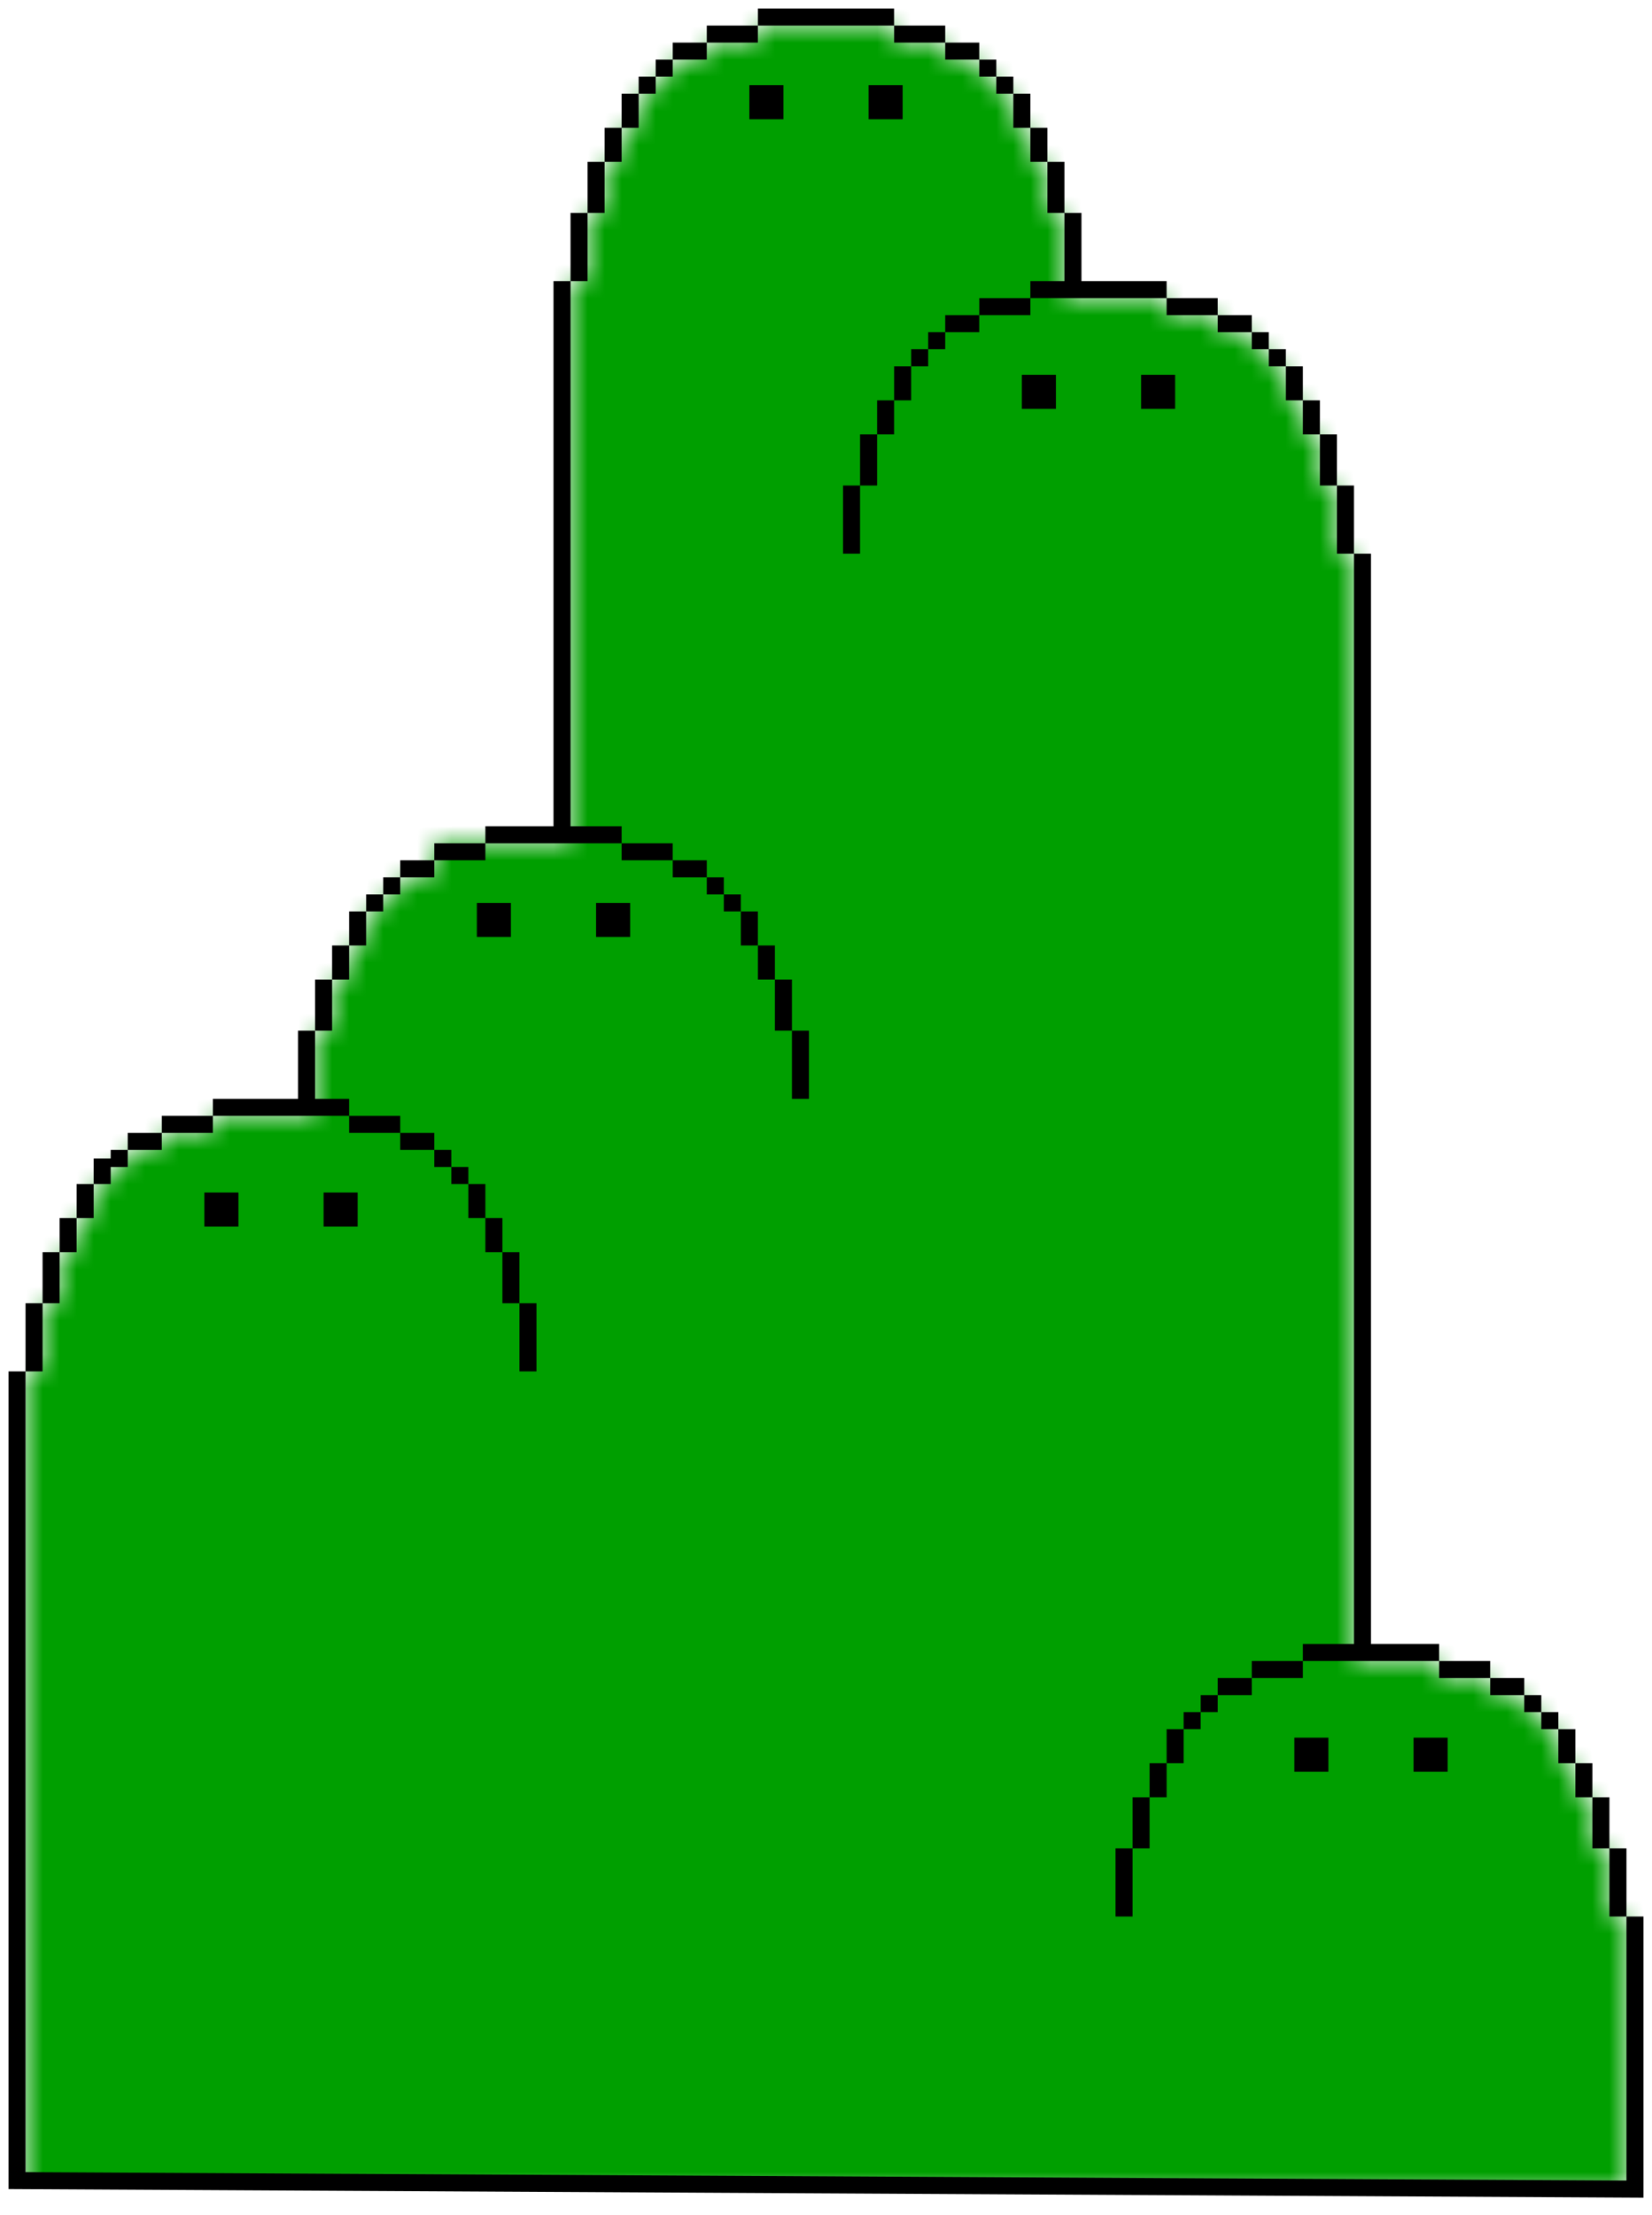 <svg width="97" height="130" viewBox="0 0 97 130" fill="none" xmlns="http://www.w3.org/2000/svg" style="image-rendering: pixelated">
<mask id="mask0_0_2745" style="mask-type:alpha" maskUnits="userSpaceOnUse" x="1" y="1" width="95" height="128">
<path d="M44.5 1.5V2.5H41.5V3.5H39.5V4.5H38.5V5.5H37.5V7.5H36.5V9.5H35.5V12.5H34.5V16.5H33.5V49.5H25.5V51.5H23.5V52.5H22.5V53.5H21.5V55.5H20.5V57.5H19.5V60.5H18.5V65.5H12.5V66.5H9.5V67.5H7.5V68.5H6.5V69.5H5.5V71.5H4.5V73.5H3.5V76.5H2.5V80.5H1.5V128.5H95.5V112.5H94.5V108.5H93.5V105.5H92.5V103.5H91.5V101.5H90.5V100.5H89.5V99.5H87.5V98.5H84.5V97.5H79.5V32.5H78.5V28.5H77.5V25.5H76.5V23.5H75.5V21.5H74.5V20.5H73.5V19.5H71.5V18.5H68.5V17.5H62.5V12.5H61.5V9.5H60.5V7.5H59.5V5.5H58.5V4.5H57.5V3.5H55.5V2.5H52.5V1.5H44.5Z" fill="#C4C4C4"/>
</mask>
<g mask="url(#mask0_0_2745)">
<rect x="1.5" y="0.5" width="95" height="128" fill="#009F00"/>
</g>
<path d="M1 80.5V128L96 128.5V112.5M2 80.5V76.5M3 76.5V73.5M4 73.5V71.5M5 71.5V69.5M6 69.5V68M7 68.5V67.5M7.5 67H9.5M9.5 66H12.5M12.5 65H18M20.5 65H18M18 65V60.5M19 60.5V57.5M20 57.5V55.5M21 55.5V53.5M22 53.5V52.5M23 52.5V51.5M23.5 51H25.5M25.5 50H28.5M28.5 49H33M36.5 49H33M33 49V16.5M34 16.5V12.5M35 12.5V9.5M36 9.5V7.5M37 7.5V5.5M38 5.5V4.5M39 4.5V3.5M39.5 3H41.5M41.5 2H44.5M44.5 1H52.5M52.5 2H55.5M55.5 3H57.5M57.5 4H58.5M58.5 5H59.5M60 5.5V7.5M61 7.5V9.5M62 9.5V12.5M63 12.5V17H60.5H68.5M68.5 18H71.5M71.5 19H73.5M74 19.5V20.5M75 20.5V21.5M76 21.5V23.5M77 23.5V25.5M78 25.5V28.5M79 28.5V32.5M80 32.5V97H76.5H84.5M84.5 98H87.5M87.5 99H89.5M90 99.5V100.5M91 100.5V101.5M92 101.5V103.5M93 103.5V105.5M94 105.5V108.5M95 108.5V112.5M76.5 98H73.5M73.5 99H71.5M71.5 100H70.5M70.5 101H69.5M69 101.5V103.5M68 103.5V105.5M67 105.5V108.5M66 108.5V112.5M20.5 66H23.5M23.5 67H25.5M26 67.5V68.5M27 68.5V69.5M28 69.5V71.5M29 71.5V73.5M30 73.5V76.5M31 76.5V80.5M36.5 50H39.5M39.5 51H41.5M41.5 52H42.5M42.5 53H43.5M44 53.5V55.5M45 55.5V57.5M46 57.5V60.5M47 60.5V64.5M60.5 18H57.5M57.5 19H55.5M55 19.5V20.5M54 20.5V21.5M53 21.5V23.5M52 23.5V25.5M51 25.5V28.5M50 28.5V32.5" stroke="black"/>
<rect x="44" y="5" width="2" height="2" fill="black"/>
<rect x="51" y="5" width="2" height="2" fill="black"/>
<rect x="60" y="22" width="2" height="2" fill="black"/>
<rect x="67" y="22" width="2" height="2" fill="black"/>
<rect x="76" y="102" width="2" height="2" fill="black"/>
<rect x="83" y="102" width="2" height="2" fill="black"/>
<rect x="28" y="53" width="2" height="2" fill="black"/>
<rect x="35" y="53" width="2" height="2" fill="black"/>
<rect x="12" y="70" width="2" height="2" fill="black"/>
<rect x="19" y="70" width="2" height="2" fill="black"/>
</svg>
